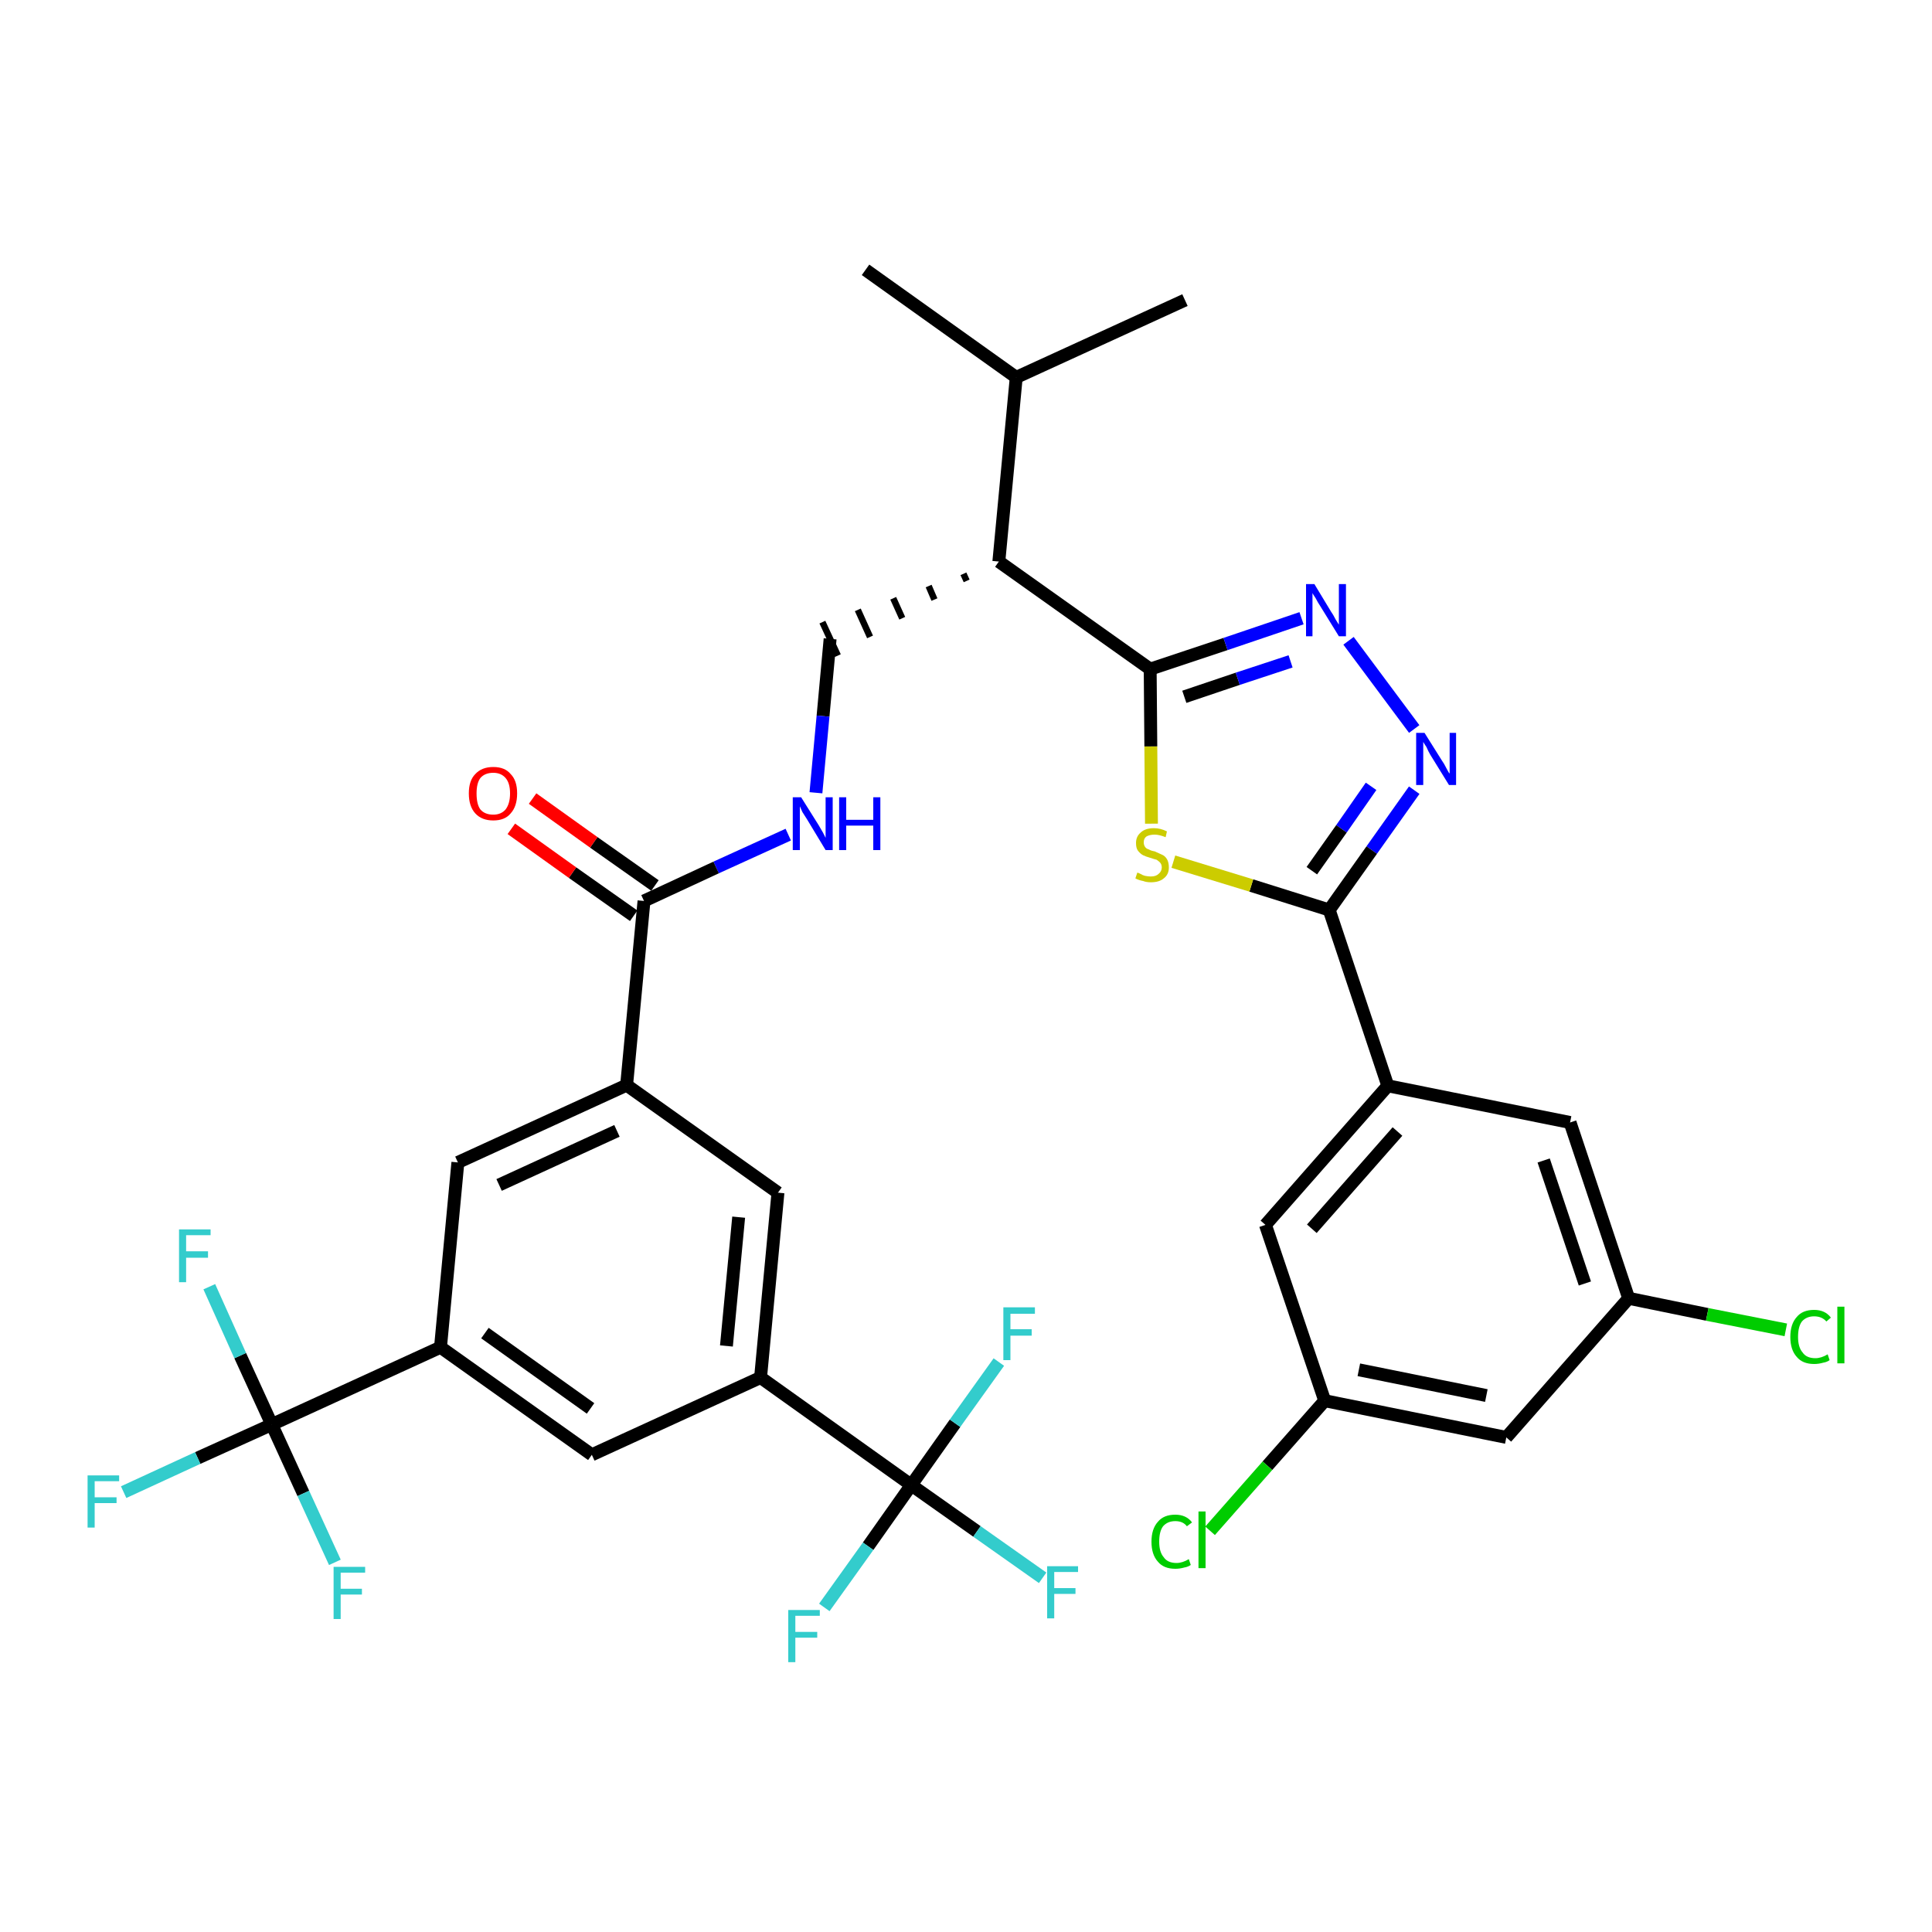 <?xml version='1.0' encoding='iso-8859-1'?>
<svg version='1.1' baseProfile='full'
              xmlns='http://www.w3.org/2000/svg'
                      xmlns:rdkit='http://www.rdkit.org/xml'
                      xmlns:xlink='http://www.w3.org/1999/xlink'
                  xml:space='preserve'
width='300px' height='300px' viewBox='0 0 300 300'>
<!-- END OF HEADER -->
<path class='bond-0 atom-0 atom-1' d='M 134.4,41.9 L 157.8,58.6' style='fill:none;fill-rule:evenodd;stroke:#000000;stroke-width:2.0px;stroke-linecap:butt;stroke-linejoin:miter;stroke-opacity:1' />
<path class='bond-1 atom-1 atom-2' d='M 157.8,58.6 L 184.0,46.6' style='fill:none;fill-rule:evenodd;stroke:#000000;stroke-width:2.0px;stroke-linecap:butt;stroke-linejoin:miter;stroke-opacity:1' />
<path class='bond-2 atom-1 atom-3' d='M 157.8,58.6 L 155.1,87.2' style='fill:none;fill-rule:evenodd;stroke:#000000;stroke-width:2.0px;stroke-linecap:butt;stroke-linejoin:miter;stroke-opacity:1' />
<path class='bond-3 atom-3 atom-4' d='M 149.6,89.1 L 150.1,90.2' style='fill:none;fill-rule:evenodd;stroke:#000000;stroke-width:1.0px;stroke-linecap:butt;stroke-linejoin:miter;stroke-opacity:1' />
<path class='bond-3 atom-3 atom-4' d='M 144.2,91.0 L 145.1,93.1' style='fill:none;fill-rule:evenodd;stroke:#000000;stroke-width:1.0px;stroke-linecap:butt;stroke-linejoin:miter;stroke-opacity:1' />
<path class='bond-3 atom-3 atom-4' d='M 138.7,92.9 L 140.1,96.0' style='fill:none;fill-rule:evenodd;stroke:#000000;stroke-width:1.0px;stroke-linecap:butt;stroke-linejoin:miter;stroke-opacity:1' />
<path class='bond-3 atom-3 atom-4' d='M 133.2,94.7 L 135.1,98.9' style='fill:none;fill-rule:evenodd;stroke:#000000;stroke-width:1.0px;stroke-linecap:butt;stroke-linejoin:miter;stroke-opacity:1' />
<path class='bond-3 atom-3 atom-4' d='M 127.7,96.6 L 130.1,101.8' style='fill:none;fill-rule:evenodd;stroke:#000000;stroke-width:1.0px;stroke-linecap:butt;stroke-linejoin:miter;stroke-opacity:1' />
<path class='bond-21 atom-3 atom-22' d='M 155.1,87.2 L 178.6,103.9' style='fill:none;fill-rule:evenodd;stroke:#000000;stroke-width:2.0px;stroke-linecap:butt;stroke-linejoin:miter;stroke-opacity:1' />
<path class='bond-4 atom-4 atom-5' d='M 128.9,99.2 L 127.8,111.2' style='fill:none;fill-rule:evenodd;stroke:#000000;stroke-width:2.0px;stroke-linecap:butt;stroke-linejoin:miter;stroke-opacity:1' />
<path class='bond-4 atom-4 atom-5' d='M 127.8,111.2 L 126.7,123.1' style='fill:none;fill-rule:evenodd;stroke:#0000FF;stroke-width:2.0px;stroke-linecap:butt;stroke-linejoin:miter;stroke-opacity:1' />
<path class='bond-5 atom-5 atom-6' d='M 122.4,129.6 L 111.2,134.7' style='fill:none;fill-rule:evenodd;stroke:#0000FF;stroke-width:2.0px;stroke-linecap:butt;stroke-linejoin:miter;stroke-opacity:1' />
<path class='bond-5 atom-5 atom-6' d='M 111.2,134.7 L 100.0,139.9' style='fill:none;fill-rule:evenodd;stroke:#000000;stroke-width:2.0px;stroke-linecap:butt;stroke-linejoin:miter;stroke-opacity:1' />
<path class='bond-6 atom-6 atom-7' d='M 101.7,137.5 L 92.2,130.8' style='fill:none;fill-rule:evenodd;stroke:#000000;stroke-width:2.0px;stroke-linecap:butt;stroke-linejoin:miter;stroke-opacity:1' />
<path class='bond-6 atom-6 atom-7' d='M 92.2,130.8 L 82.7,124.0' style='fill:none;fill-rule:evenodd;stroke:#FF0000;stroke-width:2.0px;stroke-linecap:butt;stroke-linejoin:miter;stroke-opacity:1' />
<path class='bond-6 atom-6 atom-7' d='M 98.4,142.2 L 88.9,135.5' style='fill:none;fill-rule:evenodd;stroke:#000000;stroke-width:2.0px;stroke-linecap:butt;stroke-linejoin:miter;stroke-opacity:1' />
<path class='bond-6 atom-6 atom-7' d='M 88.9,135.5 L 79.4,128.7' style='fill:none;fill-rule:evenodd;stroke:#FF0000;stroke-width:2.0px;stroke-linecap:butt;stroke-linejoin:miter;stroke-opacity:1' />
<path class='bond-7 atom-6 atom-8' d='M 100.0,139.9 L 97.3,168.5' style='fill:none;fill-rule:evenodd;stroke:#000000;stroke-width:2.0px;stroke-linecap:butt;stroke-linejoin:miter;stroke-opacity:1' />
<path class='bond-8 atom-8 atom-9' d='M 97.3,168.5 L 71.1,180.5' style='fill:none;fill-rule:evenodd;stroke:#000000;stroke-width:2.0px;stroke-linecap:butt;stroke-linejoin:miter;stroke-opacity:1' />
<path class='bond-8 atom-8 atom-9' d='M 95.8,175.6 L 77.5,184.0' style='fill:none;fill-rule:evenodd;stroke:#000000;stroke-width:2.0px;stroke-linecap:butt;stroke-linejoin:miter;stroke-opacity:1' />
<path class='bond-34 atom-21 atom-8' d='M 120.8,185.2 L 97.3,168.5' style='fill:none;fill-rule:evenodd;stroke:#000000;stroke-width:2.0px;stroke-linecap:butt;stroke-linejoin:miter;stroke-opacity:1' />
<path class='bond-9 atom-9 atom-10' d='M 71.1,180.5 L 68.4,209.2' style='fill:none;fill-rule:evenodd;stroke:#000000;stroke-width:2.0px;stroke-linecap:butt;stroke-linejoin:miter;stroke-opacity:1' />
<path class='bond-10 atom-10 atom-11' d='M 68.4,209.2 L 42.2,221.2' style='fill:none;fill-rule:evenodd;stroke:#000000;stroke-width:2.0px;stroke-linecap:butt;stroke-linejoin:miter;stroke-opacity:1' />
<path class='bond-14 atom-10 atom-15' d='M 68.4,209.2 L 91.9,225.9' style='fill:none;fill-rule:evenodd;stroke:#000000;stroke-width:2.0px;stroke-linecap:butt;stroke-linejoin:miter;stroke-opacity:1' />
<path class='bond-14 atom-10 atom-15' d='M 75.3,207.0 L 91.7,218.7' style='fill:none;fill-rule:evenodd;stroke:#000000;stroke-width:2.0px;stroke-linecap:butt;stroke-linejoin:miter;stroke-opacity:1' />
<path class='bond-11 atom-11 atom-12' d='M 42.2,221.2 L 30.7,226.4' style='fill:none;fill-rule:evenodd;stroke:#000000;stroke-width:2.0px;stroke-linecap:butt;stroke-linejoin:miter;stroke-opacity:1' />
<path class='bond-11 atom-11 atom-12' d='M 30.7,226.4 L 19.2,231.7' style='fill:none;fill-rule:evenodd;stroke:#33CCCC;stroke-width:2.0px;stroke-linecap:butt;stroke-linejoin:miter;stroke-opacity:1' />
<path class='bond-12 atom-11 atom-13' d='M 42.2,221.2 L 37.3,210.5' style='fill:none;fill-rule:evenodd;stroke:#000000;stroke-width:2.0px;stroke-linecap:butt;stroke-linejoin:miter;stroke-opacity:1' />
<path class='bond-12 atom-11 atom-13' d='M 37.3,210.5 L 32.5,199.8' style='fill:none;fill-rule:evenodd;stroke:#33CCCC;stroke-width:2.0px;stroke-linecap:butt;stroke-linejoin:miter;stroke-opacity:1' />
<path class='bond-13 atom-11 atom-14' d='M 42.2,221.2 L 47.1,231.9' style='fill:none;fill-rule:evenodd;stroke:#000000;stroke-width:2.0px;stroke-linecap:butt;stroke-linejoin:miter;stroke-opacity:1' />
<path class='bond-13 atom-11 atom-14' d='M 47.1,231.9 L 52.0,242.6' style='fill:none;fill-rule:evenodd;stroke:#33CCCC;stroke-width:2.0px;stroke-linecap:butt;stroke-linejoin:miter;stroke-opacity:1' />
<path class='bond-15 atom-15 atom-16' d='M 91.9,225.9 L 118.1,213.9' style='fill:none;fill-rule:evenodd;stroke:#000000;stroke-width:2.0px;stroke-linecap:butt;stroke-linejoin:miter;stroke-opacity:1' />
<path class='bond-16 atom-16 atom-17' d='M 118.1,213.9 L 141.5,230.6' style='fill:none;fill-rule:evenodd;stroke:#000000;stroke-width:2.0px;stroke-linecap:butt;stroke-linejoin:miter;stroke-opacity:1' />
<path class='bond-20 atom-16 atom-21' d='M 118.1,213.9 L 120.8,185.2' style='fill:none;fill-rule:evenodd;stroke:#000000;stroke-width:2.0px;stroke-linecap:butt;stroke-linejoin:miter;stroke-opacity:1' />
<path class='bond-20 atom-16 atom-21' d='M 112.8,209.0 L 114.7,189.0' style='fill:none;fill-rule:evenodd;stroke:#000000;stroke-width:2.0px;stroke-linecap:butt;stroke-linejoin:miter;stroke-opacity:1' />
<path class='bond-17 atom-17 atom-18' d='M 141.5,230.6 L 151.7,237.8' style='fill:none;fill-rule:evenodd;stroke:#000000;stroke-width:2.0px;stroke-linecap:butt;stroke-linejoin:miter;stroke-opacity:1' />
<path class='bond-17 atom-17 atom-18' d='M 151.7,237.8 L 161.9,245.0' style='fill:none;fill-rule:evenodd;stroke:#33CCCC;stroke-width:2.0px;stroke-linecap:butt;stroke-linejoin:miter;stroke-opacity:1' />
<path class='bond-18 atom-17 atom-19' d='M 141.5,230.6 L 134.8,240.1' style='fill:none;fill-rule:evenodd;stroke:#000000;stroke-width:2.0px;stroke-linecap:butt;stroke-linejoin:miter;stroke-opacity:1' />
<path class='bond-18 atom-17 atom-19' d='M 134.8,240.1 L 128.0,249.6' style='fill:none;fill-rule:evenodd;stroke:#33CCCC;stroke-width:2.0px;stroke-linecap:butt;stroke-linejoin:miter;stroke-opacity:1' />
<path class='bond-19 atom-17 atom-20' d='M 141.5,230.6 L 148.3,221.0' style='fill:none;fill-rule:evenodd;stroke:#000000;stroke-width:2.0px;stroke-linecap:butt;stroke-linejoin:miter;stroke-opacity:1' />
<path class='bond-19 atom-17 atom-20' d='M 148.3,221.0 L 155.1,211.5' style='fill:none;fill-rule:evenodd;stroke:#33CCCC;stroke-width:2.0px;stroke-linecap:butt;stroke-linejoin:miter;stroke-opacity:1' />
<path class='bond-22 atom-22 atom-23' d='M 178.6,103.9 L 190.3,100.0' style='fill:none;fill-rule:evenodd;stroke:#000000;stroke-width:2.0px;stroke-linecap:butt;stroke-linejoin:miter;stroke-opacity:1' />
<path class='bond-22 atom-22 atom-23' d='M 190.3,100.0 L 202.1,96.0' style='fill:none;fill-rule:evenodd;stroke:#0000FF;stroke-width:2.0px;stroke-linecap:butt;stroke-linejoin:miter;stroke-opacity:1' />
<path class='bond-22 atom-22 atom-23' d='M 183.9,108.2 L 192.2,105.4' style='fill:none;fill-rule:evenodd;stroke:#000000;stroke-width:2.0px;stroke-linecap:butt;stroke-linejoin:miter;stroke-opacity:1' />
<path class='bond-22 atom-22 atom-23' d='M 192.2,105.4 L 200.4,102.7' style='fill:none;fill-rule:evenodd;stroke:#0000FF;stroke-width:2.0px;stroke-linecap:butt;stroke-linejoin:miter;stroke-opacity:1' />
<path class='bond-35 atom-34 atom-22' d='M 178.8,127.9 L 178.7,115.9' style='fill:none;fill-rule:evenodd;stroke:#CCCC00;stroke-width:2.0px;stroke-linecap:butt;stroke-linejoin:miter;stroke-opacity:1' />
<path class='bond-35 atom-34 atom-22' d='M 178.7,115.9 L 178.6,103.9' style='fill:none;fill-rule:evenodd;stroke:#000000;stroke-width:2.0px;stroke-linecap:butt;stroke-linejoin:miter;stroke-opacity:1' />
<path class='bond-23 atom-23 atom-24' d='M 209.4,99.5 L 219.6,113.2' style='fill:none;fill-rule:evenodd;stroke:#0000FF;stroke-width:2.0px;stroke-linecap:butt;stroke-linejoin:miter;stroke-opacity:1' />
<path class='bond-24 atom-24 atom-25' d='M 219.6,122.7 L 213.0,132.0' style='fill:none;fill-rule:evenodd;stroke:#0000FF;stroke-width:2.0px;stroke-linecap:butt;stroke-linejoin:miter;stroke-opacity:1' />
<path class='bond-24 atom-24 atom-25' d='M 213.0,132.0 L 206.4,141.3' style='fill:none;fill-rule:evenodd;stroke:#000000;stroke-width:2.0px;stroke-linecap:butt;stroke-linejoin:miter;stroke-opacity:1' />
<path class='bond-24 atom-24 atom-25' d='M 212.9,122.1 L 208.3,128.7' style='fill:none;fill-rule:evenodd;stroke:#0000FF;stroke-width:2.0px;stroke-linecap:butt;stroke-linejoin:miter;stroke-opacity:1' />
<path class='bond-24 atom-24 atom-25' d='M 208.3,128.7 L 203.7,135.2' style='fill:none;fill-rule:evenodd;stroke:#000000;stroke-width:2.0px;stroke-linecap:butt;stroke-linejoin:miter;stroke-opacity:1' />
<path class='bond-25 atom-25 atom-26' d='M 206.4,141.3 L 215.5,168.6' style='fill:none;fill-rule:evenodd;stroke:#000000;stroke-width:2.0px;stroke-linecap:butt;stroke-linejoin:miter;stroke-opacity:1' />
<path class='bond-33 atom-25 atom-34' d='M 206.4,141.3 L 194.3,137.5' style='fill:none;fill-rule:evenodd;stroke:#000000;stroke-width:2.0px;stroke-linecap:butt;stroke-linejoin:miter;stroke-opacity:1' />
<path class='bond-33 atom-25 atom-34' d='M 194.3,137.5 L 182.2,133.8' style='fill:none;fill-rule:evenodd;stroke:#CCCC00;stroke-width:2.0px;stroke-linecap:butt;stroke-linejoin:miter;stroke-opacity:1' />
<path class='bond-26 atom-26 atom-27' d='M 215.5,168.6 L 196.5,190.2' style='fill:none;fill-rule:evenodd;stroke:#000000;stroke-width:2.0px;stroke-linecap:butt;stroke-linejoin:miter;stroke-opacity:1' />
<path class='bond-26 atom-26 atom-27' d='M 217.0,175.7 L 203.7,190.8' style='fill:none;fill-rule:evenodd;stroke:#000000;stroke-width:2.0px;stroke-linecap:butt;stroke-linejoin:miter;stroke-opacity:1' />
<path class='bond-36 atom-33 atom-26' d='M 243.8,174.3 L 215.5,168.6' style='fill:none;fill-rule:evenodd;stroke:#000000;stroke-width:2.0px;stroke-linecap:butt;stroke-linejoin:miter;stroke-opacity:1' />
<path class='bond-27 atom-27 atom-28' d='M 196.5,190.2 L 205.7,217.5' style='fill:none;fill-rule:evenodd;stroke:#000000;stroke-width:2.0px;stroke-linecap:butt;stroke-linejoin:miter;stroke-opacity:1' />
<path class='bond-28 atom-28 atom-29' d='M 205.7,217.5 L 196.8,227.6' style='fill:none;fill-rule:evenodd;stroke:#000000;stroke-width:2.0px;stroke-linecap:butt;stroke-linejoin:miter;stroke-opacity:1' />
<path class='bond-28 atom-28 atom-29' d='M 196.8,227.6 L 187.9,237.7' style='fill:none;fill-rule:evenodd;stroke:#00CC00;stroke-width:2.0px;stroke-linecap:butt;stroke-linejoin:miter;stroke-opacity:1' />
<path class='bond-29 atom-28 atom-30' d='M 205.7,217.5 L 233.9,223.2' style='fill:none;fill-rule:evenodd;stroke:#000000;stroke-width:2.0px;stroke-linecap:butt;stroke-linejoin:miter;stroke-opacity:1' />
<path class='bond-29 atom-28 atom-30' d='M 211.0,212.7 L 230.8,216.7' style='fill:none;fill-rule:evenodd;stroke:#000000;stroke-width:2.0px;stroke-linecap:butt;stroke-linejoin:miter;stroke-opacity:1' />
<path class='bond-30 atom-30 atom-31' d='M 233.9,223.2 L 252.9,201.6' style='fill:none;fill-rule:evenodd;stroke:#000000;stroke-width:2.0px;stroke-linecap:butt;stroke-linejoin:miter;stroke-opacity:1' />
<path class='bond-31 atom-31 atom-32' d='M 252.9,201.6 L 265.1,204.1' style='fill:none;fill-rule:evenodd;stroke:#000000;stroke-width:2.0px;stroke-linecap:butt;stroke-linejoin:miter;stroke-opacity:1' />
<path class='bond-31 atom-31 atom-32' d='M 265.1,204.1 L 277.3,206.5' style='fill:none;fill-rule:evenodd;stroke:#00CC00;stroke-width:2.0px;stroke-linecap:butt;stroke-linejoin:miter;stroke-opacity:1' />
<path class='bond-32 atom-31 atom-33' d='M 252.9,201.6 L 243.8,174.3' style='fill:none;fill-rule:evenodd;stroke:#000000;stroke-width:2.0px;stroke-linecap:butt;stroke-linejoin:miter;stroke-opacity:1' />
<path class='bond-32 atom-31 atom-33' d='M 246.1,199.3 L 239.7,180.2' style='fill:none;fill-rule:evenodd;stroke:#000000;stroke-width:2.0px;stroke-linecap:butt;stroke-linejoin:miter;stroke-opacity:1' />
<path  class='atom-5' d='M 124.4 123.8
L 127.1 128.1
Q 127.4 128.6, 127.8 129.3
Q 128.2 130.1, 128.2 130.1
L 128.2 123.8
L 129.3 123.8
L 129.3 132.0
L 128.2 132.0
L 125.3 127.2
Q 125.0 126.7, 124.6 126.1
Q 124.3 125.4, 124.2 125.2
L 124.2 132.0
L 123.1 132.0
L 123.1 123.8
L 124.4 123.8
' fill='#0000FF'/>
<path  class='atom-5' d='M 130.3 123.8
L 131.4 123.8
L 131.4 127.3
L 135.6 127.3
L 135.6 123.8
L 136.7 123.8
L 136.7 132.0
L 135.6 132.0
L 135.6 128.2
L 131.4 128.2
L 131.4 132.0
L 130.3 132.0
L 130.3 123.8
' fill='#0000FF'/>
<path  class='atom-7' d='M 72.8 123.2
Q 72.8 121.2, 73.8 120.2
Q 74.8 119.1, 76.6 119.1
Q 78.4 119.1, 79.3 120.2
Q 80.3 121.2, 80.3 123.2
Q 80.3 125.2, 79.3 126.3
Q 78.4 127.4, 76.6 127.4
Q 74.8 127.4, 73.8 126.3
Q 72.8 125.2, 72.8 123.2
M 76.6 126.5
Q 77.8 126.5, 78.5 125.7
Q 79.2 124.8, 79.2 123.2
Q 79.2 121.6, 78.5 120.8
Q 77.8 120.0, 76.6 120.0
Q 75.3 120.0, 74.6 120.8
Q 74.0 121.6, 74.0 123.2
Q 74.0 124.9, 74.6 125.7
Q 75.3 126.5, 76.6 126.5
' fill='#FF0000'/>
<path  class='atom-12' d='M 13.6 229.1
L 18.5 229.1
L 18.5 230.0
L 14.7 230.0
L 14.7 232.5
L 18.1 232.5
L 18.1 233.4
L 14.7 233.4
L 14.7 237.2
L 13.6 237.2
L 13.6 229.1
' fill='#33CCCC'/>
<path  class='atom-13' d='M 27.8 190.9
L 32.7 190.9
L 32.7 191.8
L 28.9 191.8
L 28.9 194.3
L 32.3 194.3
L 32.3 195.3
L 28.9 195.3
L 28.9 199.1
L 27.8 199.1
L 27.8 190.9
' fill='#33CCCC'/>
<path  class='atom-14' d='M 51.8 243.3
L 56.7 243.3
L 56.7 244.2
L 52.9 244.2
L 52.9 246.7
L 56.2 246.7
L 56.2 247.6
L 52.9 247.6
L 52.9 251.4
L 51.8 251.4
L 51.8 243.3
' fill='#33CCCC'/>
<path  class='atom-18' d='M 162.6 243.2
L 167.4 243.2
L 167.4 244.1
L 163.7 244.1
L 163.7 246.6
L 167.0 246.6
L 167.0 247.5
L 163.7 247.5
L 163.7 251.3
L 162.6 251.3
L 162.6 243.2
' fill='#33CCCC'/>
<path  class='atom-19' d='M 122.4 250.0
L 127.3 250.0
L 127.3 250.9
L 123.5 250.9
L 123.5 253.4
L 126.9 253.4
L 126.9 254.3
L 123.5 254.3
L 123.5 258.1
L 122.4 258.1
L 122.4 250.0
' fill='#33CCCC'/>
<path  class='atom-20' d='M 155.8 203.0
L 160.7 203.0
L 160.7 204.0
L 156.9 204.0
L 156.9 206.4
L 160.2 206.4
L 160.2 207.4
L 156.9 207.4
L 156.9 211.2
L 155.8 211.2
L 155.8 203.0
' fill='#33CCCC'/>
<path  class='atom-23' d='M 204.1 90.7
L 206.7 95.0
Q 207.0 95.4, 207.4 96.2
Q 207.9 97.0, 207.9 97.0
L 207.9 90.7
L 209.0 90.7
L 209.0 98.8
L 207.9 98.8
L 205.0 94.1
Q 204.6 93.5, 204.3 92.9
Q 203.9 92.3, 203.8 92.1
L 203.8 98.8
L 202.8 98.8
L 202.8 90.7
L 204.1 90.7
' fill='#0000FF'/>
<path  class='atom-24' d='M 221.2 113.8
L 223.9 118.1
Q 224.2 118.5, 224.6 119.3
Q 225.0 120.1, 225.1 120.1
L 225.1 113.8
L 226.1 113.8
L 226.1 121.9
L 225.0 121.9
L 222.1 117.2
Q 221.8 116.7, 221.5 116.0
Q 221.1 115.4, 221.0 115.2
L 221.0 121.9
L 219.9 121.9
L 219.9 113.8
L 221.2 113.8
' fill='#0000FF'/>
<path  class='atom-29' d='M 178.8 239.4
Q 178.8 237.4, 179.8 236.3
Q 180.7 235.2, 182.5 235.2
Q 184.2 235.2, 185.1 236.4
L 184.3 237.0
Q 183.7 236.2, 182.5 236.2
Q 181.3 236.2, 180.6 237.0
Q 180.0 237.8, 180.0 239.4
Q 180.0 241.0, 180.7 241.8
Q 181.3 242.7, 182.7 242.7
Q 183.6 242.7, 184.6 242.1
L 184.9 243.0
Q 184.5 243.3, 183.9 243.4
Q 183.2 243.6, 182.5 243.6
Q 180.7 243.6, 179.8 242.5
Q 178.8 241.4, 178.8 239.4
' fill='#00CC00'/>
<path  class='atom-29' d='M 186.1 234.7
L 187.2 234.7
L 187.2 243.5
L 186.1 243.5
L 186.1 234.7
' fill='#00CC00'/>
<path  class='atom-32' d='M 278.0 207.6
Q 278.0 205.6, 279.0 204.5
Q 279.9 203.4, 281.7 203.4
Q 283.4 203.4, 284.3 204.6
L 283.6 205.2
Q 282.9 204.4, 281.7 204.4
Q 280.5 204.4, 279.8 205.2
Q 279.2 206.0, 279.2 207.6
Q 279.2 209.2, 279.9 210.0
Q 280.5 210.9, 281.9 210.9
Q 282.8 210.9, 283.8 210.3
L 284.1 211.2
Q 283.7 211.5, 283.1 211.6
Q 282.4 211.8, 281.7 211.8
Q 279.9 211.8, 279.0 210.7
Q 278.0 209.6, 278.0 207.6
' fill='#00CC00'/>
<path  class='atom-32' d='M 285.3 202.9
L 286.4 202.9
L 286.4 211.7
L 285.3 211.7
L 285.3 202.9
' fill='#00CC00'/>
<path  class='atom-34' d='M 176.6 135.5
Q 176.7 135.5, 177.1 135.7
Q 177.4 135.9, 177.8 136.0
Q 178.3 136.1, 178.7 136.1
Q 179.5 136.1, 179.9 135.7
Q 180.4 135.3, 180.4 134.7
Q 180.4 134.2, 180.1 133.9
Q 179.9 133.7, 179.6 133.5
Q 179.2 133.4, 178.6 133.2
Q 177.9 133.0, 177.5 132.8
Q 177.1 132.6, 176.7 132.1
Q 176.4 131.7, 176.4 130.9
Q 176.4 129.9, 177.1 129.3
Q 177.8 128.6, 179.2 128.6
Q 180.2 128.6, 181.2 129.1
L 181.0 130.0
Q 180.0 129.6, 179.3 129.6
Q 178.5 129.6, 178.0 129.9
Q 177.6 130.2, 177.6 130.8
Q 177.6 131.2, 177.8 131.5
Q 178.0 131.8, 178.4 131.9
Q 178.7 132.1, 179.3 132.2
Q 180.0 132.5, 180.4 132.7
Q 180.9 132.9, 181.2 133.4
Q 181.5 133.9, 181.5 134.7
Q 181.5 135.8, 180.7 136.4
Q 180.0 137.0, 178.7 137.0
Q 178.0 137.0, 177.5 136.8
Q 176.9 136.7, 176.3 136.4
L 176.6 135.5
' fill='#CCCC00'/>
</svg>
